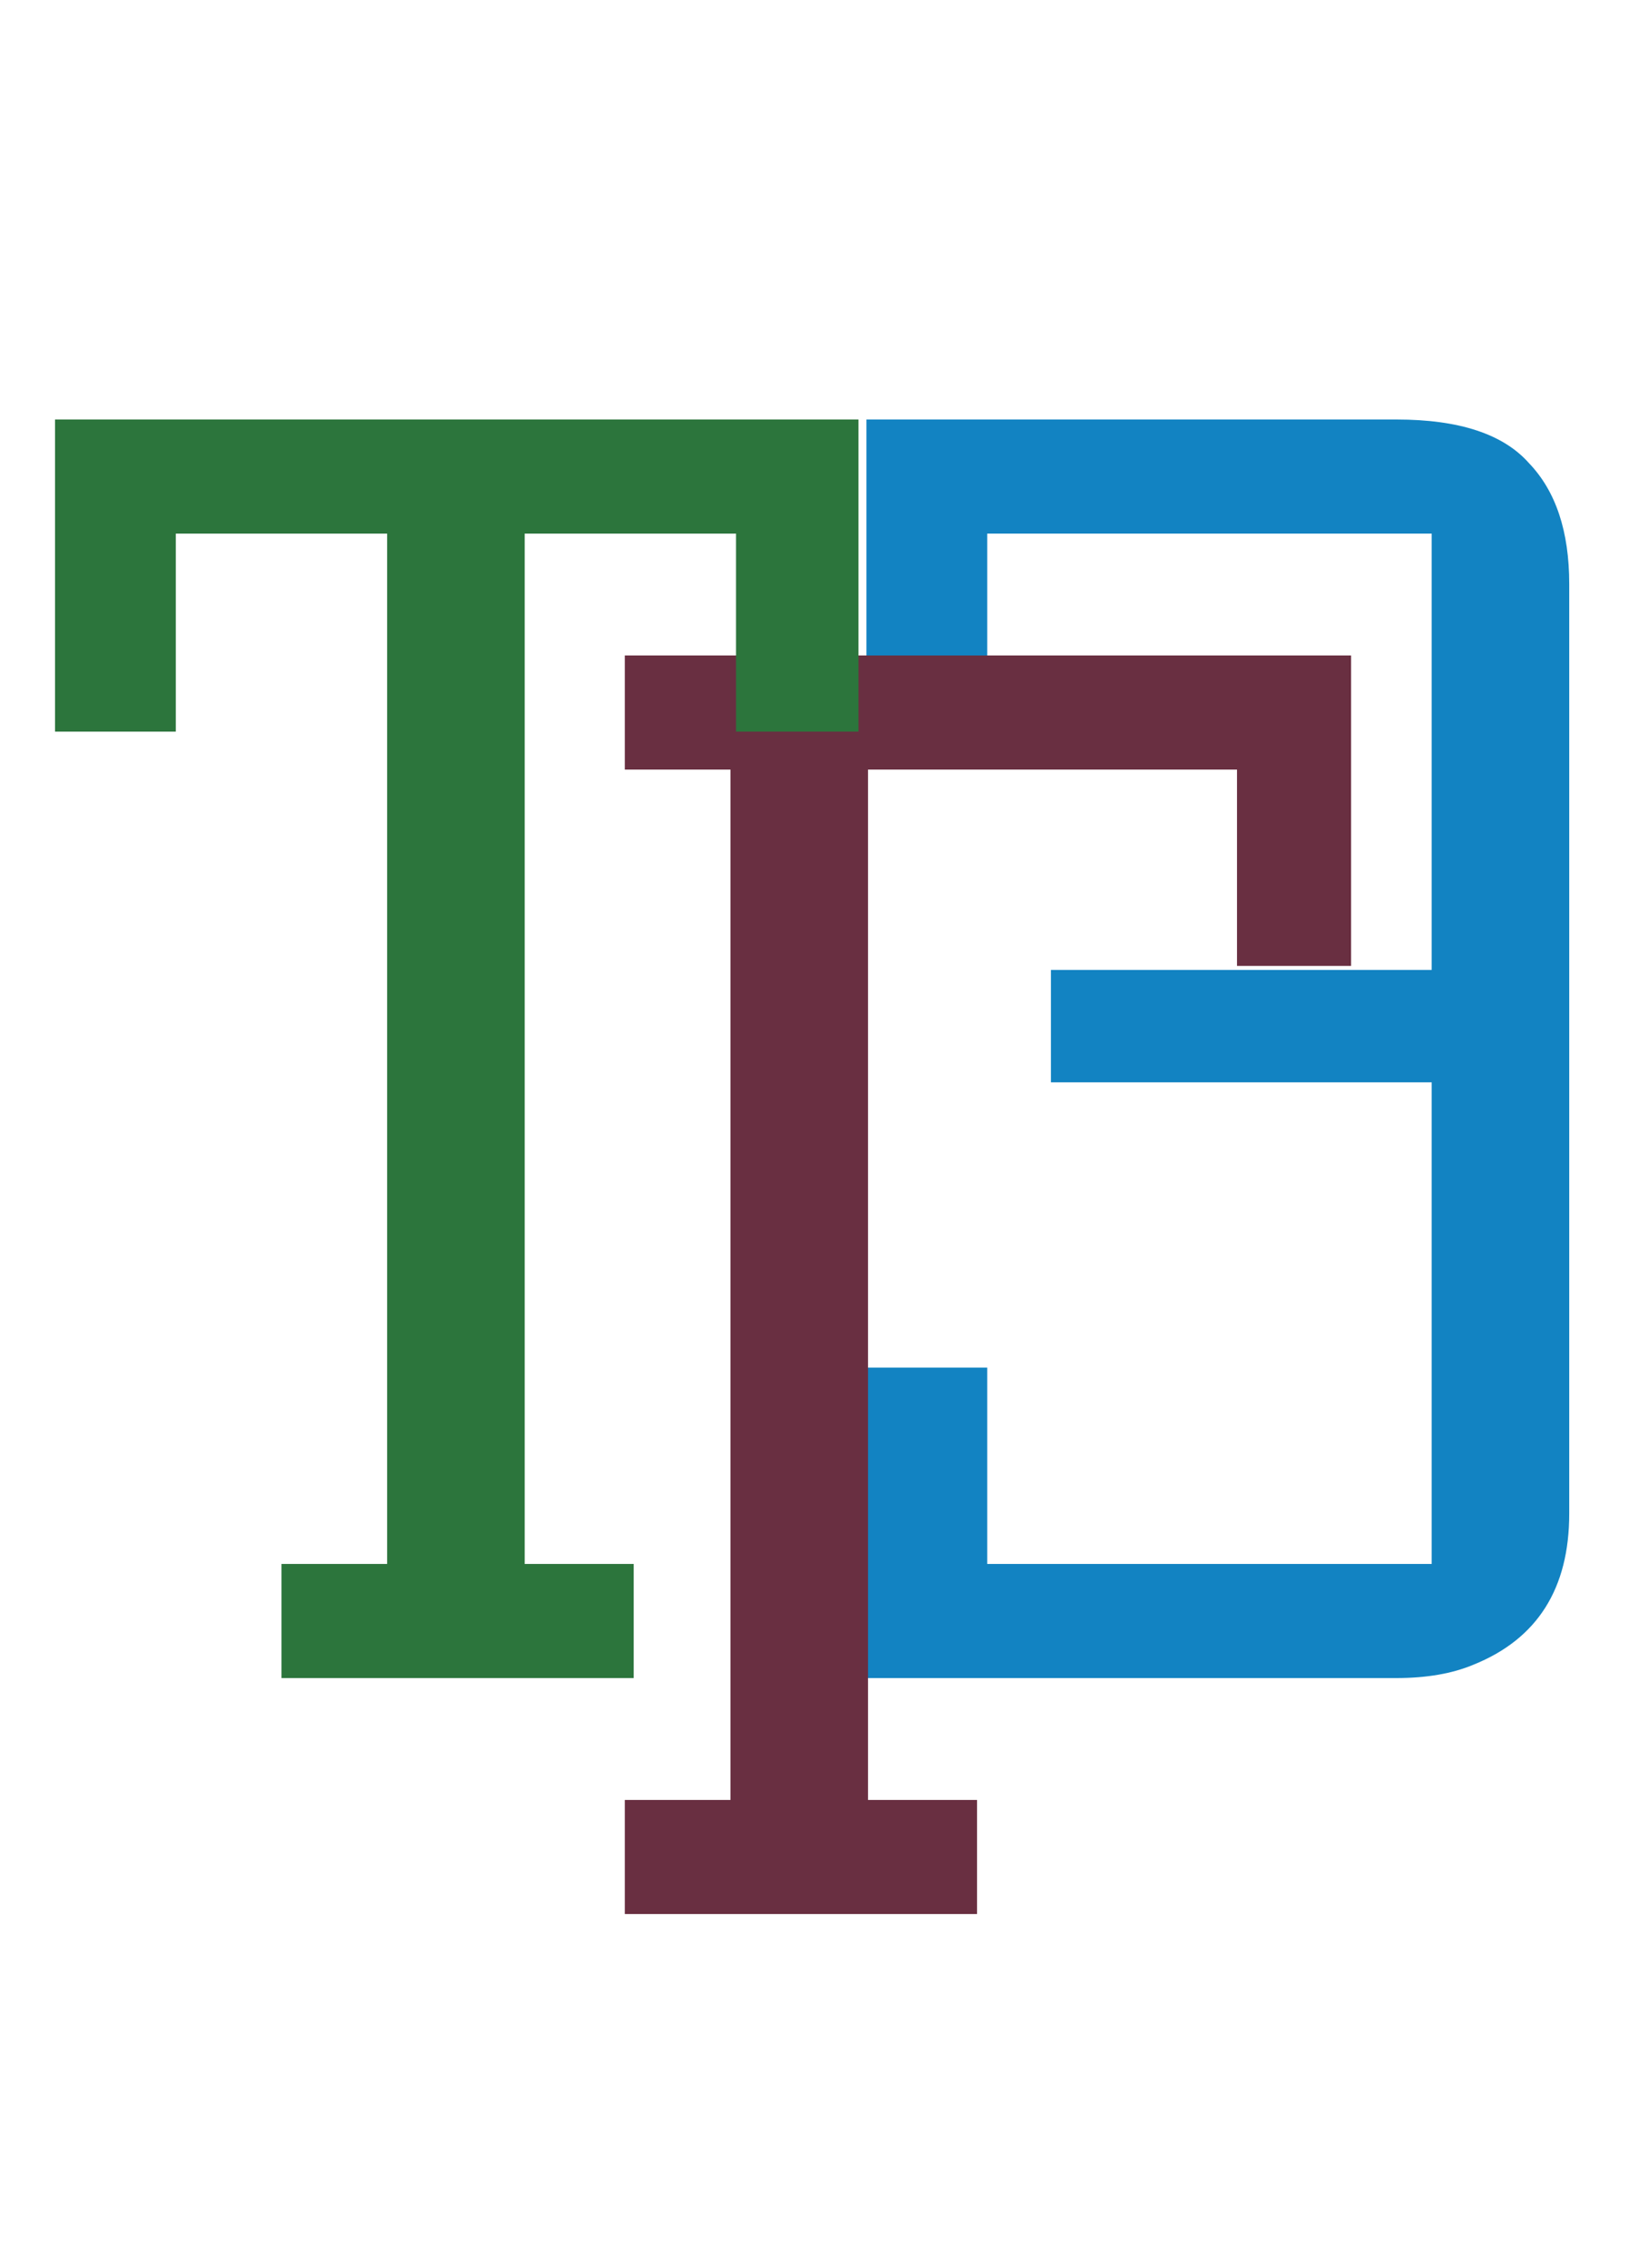 <svg width="125" height="173" viewBox="0 0 125 173" fill="none" xmlns="http://www.w3.org/2000/svg">
<g filter="url(#filter0_d_4_42)">
<path d="M106.568 27C111.347 27 114.717 28.109 116.68 30.328C118.728 32.461 119.752 35.533 119.752 39.544V110.456C119.752 116.173 117.32 120.013 112.456 121.976C110.835 122.659 108.872 123 106.568 123H66.12V99.32H75.336V114.296H109.256V77.56H80.2V68.984H109.256V35.704H75.336V50.68H66.12V27H106.568Z" fill="#1283C2"/>
<path d="M66.24 132.296H74.56V141H47.68V132.296H55.744V53.704H47.68V45H103.104V68.68H94.4V53.704H66.24V132.296Z" fill="#692F41"/>
<path d="M21.48 114.296H29.544V35.704H13.416V50.808H4.2V27H65.512V50.808H56.168V35.704H40.04V114.296H48.36V123H21.48V114.296Z" fill="#2C753C"/>
</g>
<defs>
<filter id="filter0_d_4_42" x="0.2" y="27" width="123.552" height="123" filterUnits="userSpaceOnUse" color-interpolation-filters="sRGB">
<feFlood flood-opacity="0" result="BackgroundImageFix"/>
<feColorMatrix in="SourceAlpha" type="matrix" values="0 0 0 0 0 0 0 0 0 0 0 0 0 0 0 0 0 0 127 0" result="hardAlpha"/>
<feOffset dy="5"/>
<feGaussianBlur stdDeviation="2"/>
<feComposite in2="hardAlpha" operator="out"/>
<feColorMatrix type="matrix" values="0 0 0 0 0 0 0 0 0 0 0 0 0 0 0 0 0 0 0.5 0"/>
<feBlend mode="normal" in2="BackgroundImageFix" result="effect1_dropShadow_4_42"/>
<feBlend mode="normal" in="SourceGraphic" in2="effect1_dropShadow_4_42" result="shape"/>
</filter>
</defs>
</svg>
